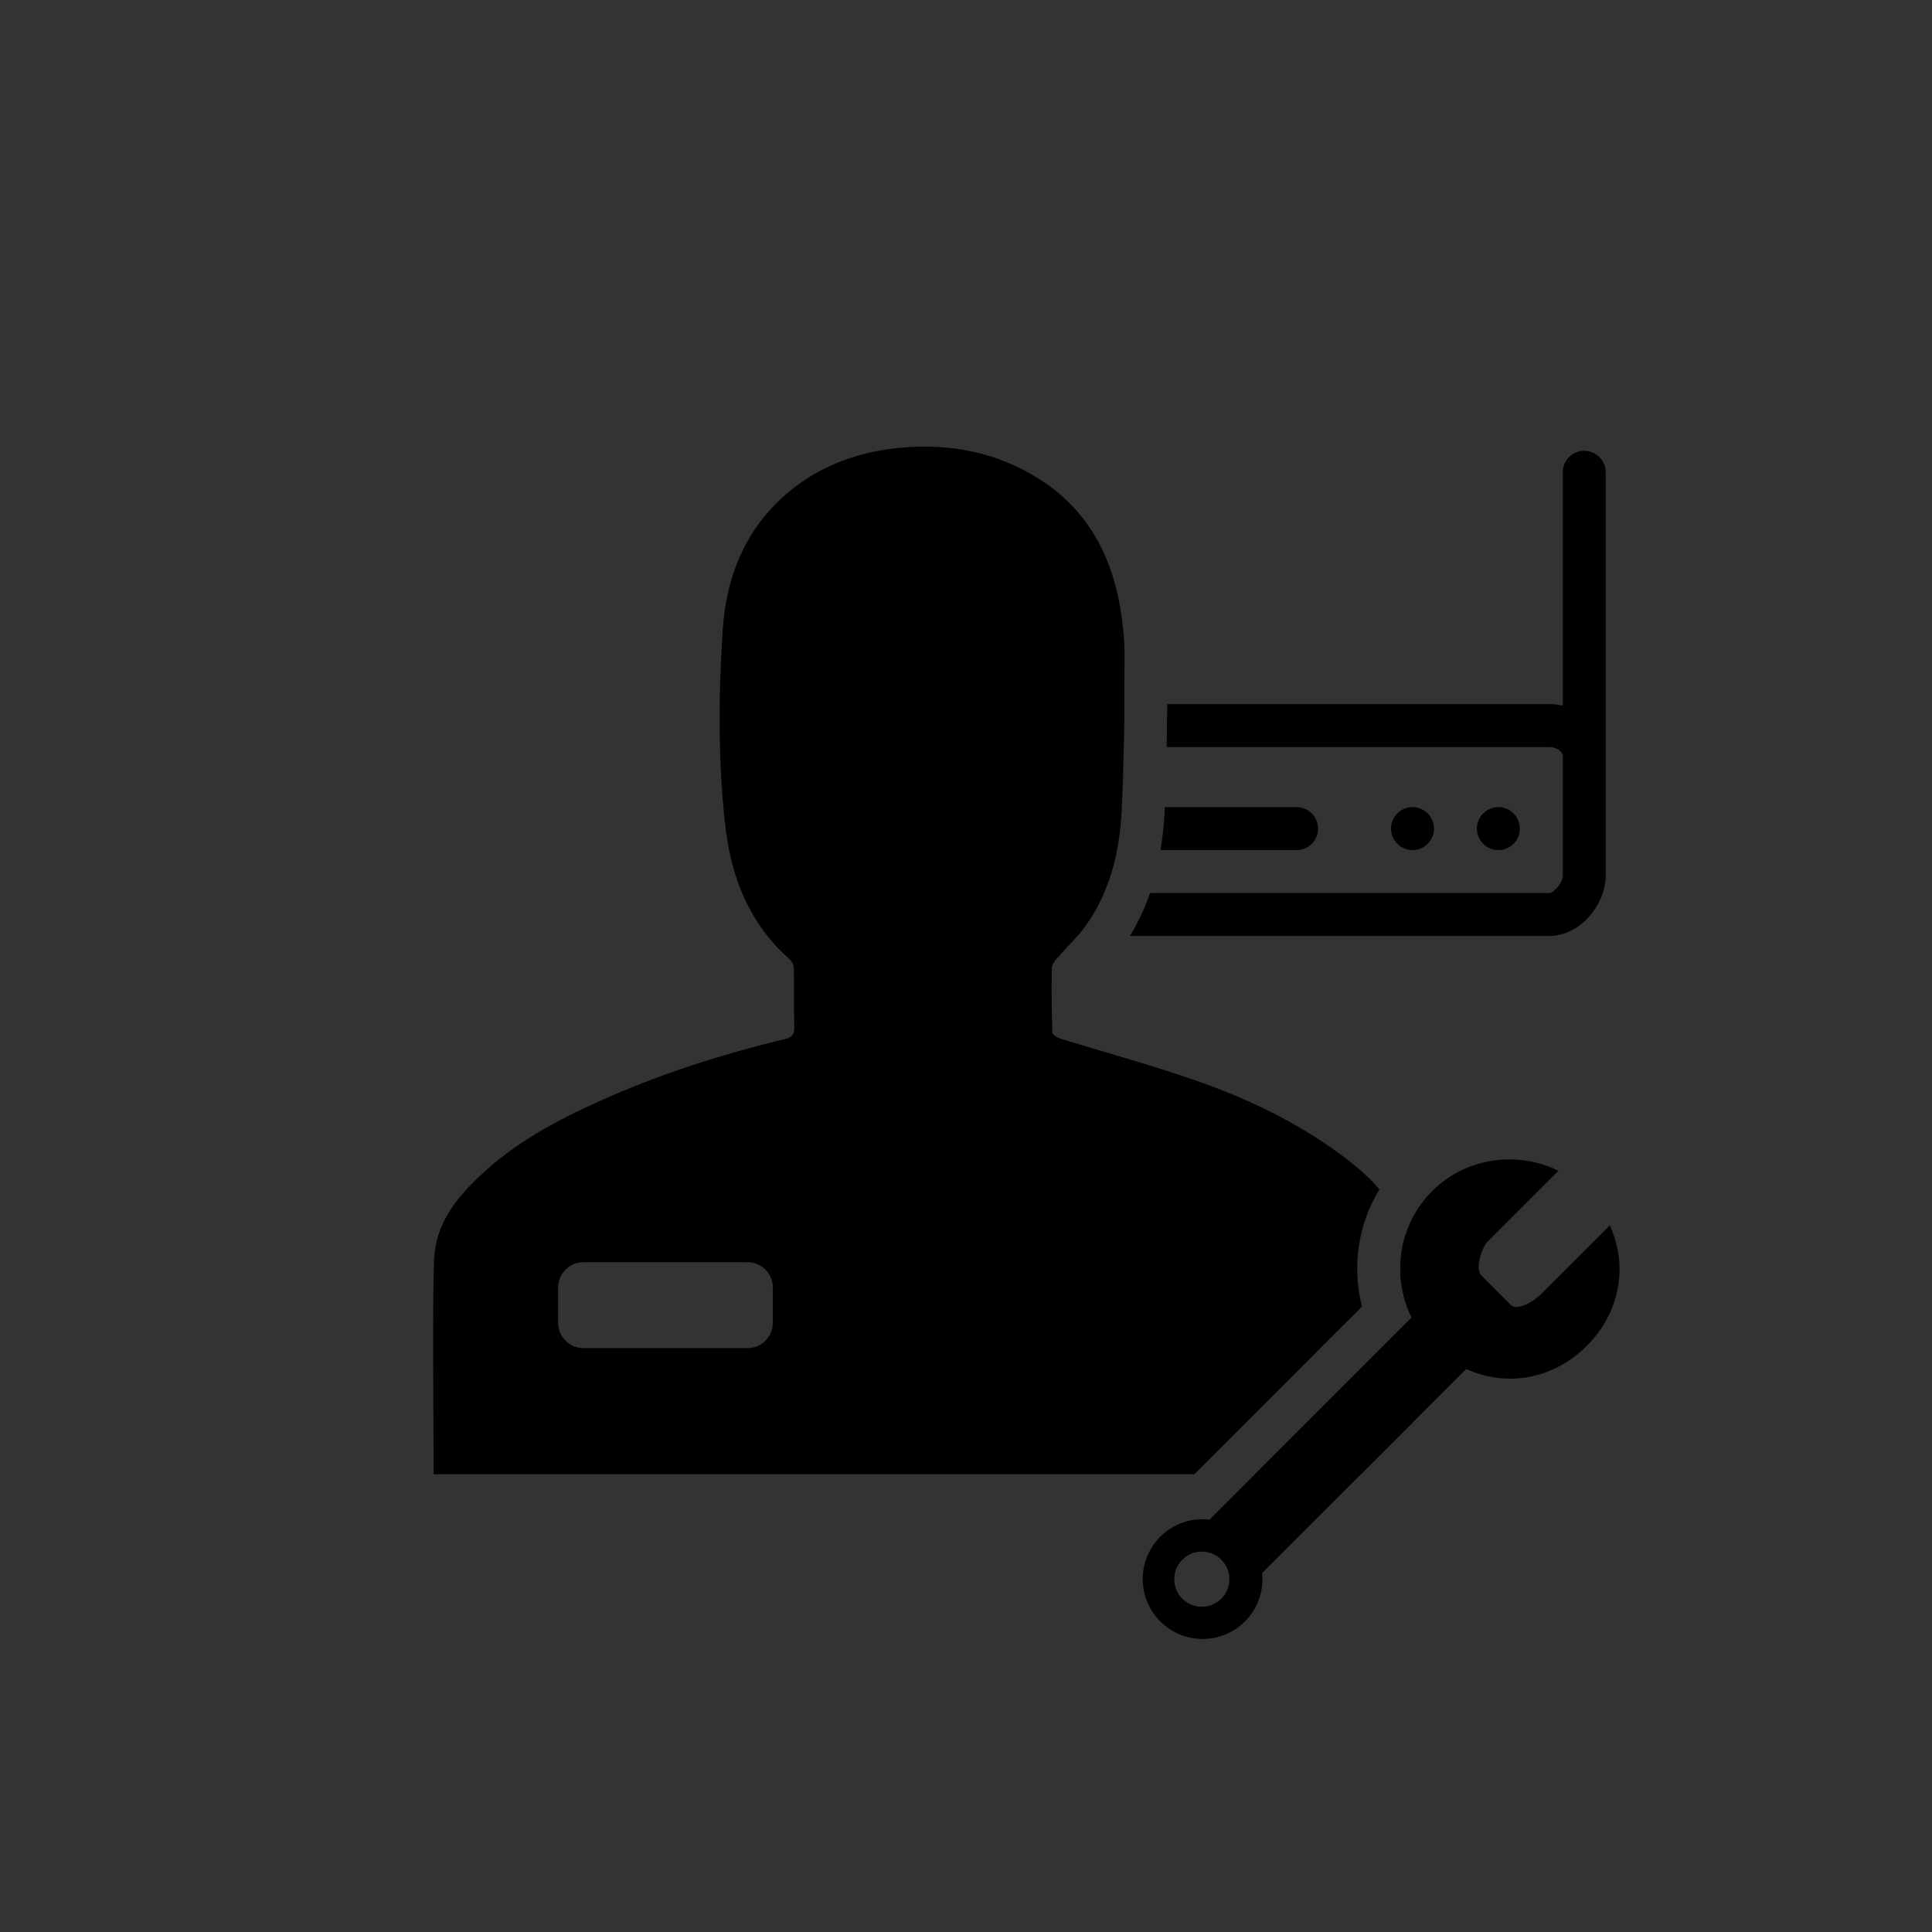<?xml version="1.0" encoding="utf-8"?>
<!-- Generator: Adobe Illustrator 16.0.0, SVG Export Plug-In . SVG Version: 6.00 Build 0)  -->
<!DOCTYPE svg PUBLIC "-//W3C//DTD SVG 1.1//EN" "http://www.w3.org/Graphics/SVG/1.1/DTD/svg11.dtd">
<svg version="1.1" id="Layer_1" xmlns="http://www.w3.org/2000/svg" xmlns:xlink="http://www.w3.org/1999/xlink" x="0px" y="0px"
	 width="225px" height="225px" viewBox="0 0 225 225" enable-background="new 0 0 225 225" xml:space="preserve">
<rect x="0" y="0" width="225" height="225" fill="#333333" stroke="none"/>
<path d="M167,96.5c0,1.381-1.119,2.5-2.5,2.5l0,0c-1.381,0-2.5-1.119-2.5-2.5l0,0c0-1.381,1.119-2.5,2.5-2.5l0,0
	C165.881,94,167,95.119,167,96.5L167,96.5z"/>
<path d="M177,96.5c0,1.381-1.119,2.5-2.5,2.5l0,0c-1.381,0-2.5-1.119-2.5-2.5l0,0c0-1.381,1.119-2.5,2.5-2.5l0,0
	C175.881,94,177,95.119,177,96.5L177,96.5z"/>
<line fill="#FF8158" x1="184" y1="55" x2="184" y2="90"/>
<g>
	<circle fill="#FF8158" cx="5346.54" cy="217.932" r="112.265"/>
</g>
<g>
	<rect x="5270" y="201" fill="#FFFFFF" width="102" height="15"/>
	<path fill="none" stroke="#FFFFFF" stroke-width="5" stroke-miterlimit="10" d="M5373,243.73c0,5.578-4.339,10.729-9.189,10.729
		h-84.082c-4.855,0-10.104-5.151-10.104-10.729v-50.491c0-5.577,5.249-9.222,10.104-9.222h84.082c4.852,0,9.189,3.645,9.189,9.222
		V243.73z"/>
</g>
<path fill="none" stroke="#FFFFFF" stroke-width="5" stroke-linecap="round" stroke-miterlimit="10" d="M5406.875,171.34
	c26.049,26.053,28.023,67.061,5.924,95.379"/>
<path fill="none" stroke="#FFFFFF" stroke-width="5" stroke-linecap="round" stroke-miterlimit="10" d="M5396.32,185.959
	c17.926,17.924,19.283,46.143,4.078,65.629"/>
<path fill="none" stroke="#FFFFFF" stroke-width="5" stroke-linecap="round" stroke-miterlimit="10" d="M5388.336,202.912
	c8.805,8.804,9.475,22.666,2.004,32.234"/>
<path fill="none" d="M116.792,53.678c-0.383-0.148-0.767-0.287-1.153-0.415C116.025,53.391,116.409,53.53,116.792,53.678z"/>
<path fill="none" d="M114.943,53.044c-0.403-0.119-0.81-0.224-1.217-0.322C114.134,52.82,114.54,52.925,114.943,53.044z"/>
<path fill="none" d="M118.67,54.503c-0.398-0.196-0.799-0.384-1.203-0.556C117.871,54.119,118.271,54.308,118.67,54.503z"/>
<path fill="none" d="M111.201,52.24c-0.635-0.084-1.275-0.143-1.919-0.181C109.926,52.097,110.566,52.156,111.201,52.24z"/>
<path fill="none" d="M120.969,55.771c-0.568-0.359-1.146-0.684-1.728-0.989C119.823,55.086,120.4,55.412,120.969,55.771z"/>
<path fill="none" d="M106.867,52.026c-0.629,0.017-1.261,0.046-1.898,0.103C105.606,52.073,106.238,52.043,106.867,52.026z"/>
<path fill="none" d="M113.082,52.568c-0.504-0.106-1.013-0.193-1.524-0.269C112.069,52.375,112.578,52.462,113.082,52.568z"/>
<path fill="none" d="M107.27,52.017c0.5-0.007,0.995,0.006,1.489,0.026c-0.37-0.015-0.739-0.035-1.113-0.035
	C107.521,52.008,107.395,52.015,107.27,52.017z"/>
<path fill="#F95428" d="M119.241,54.782c-0.188-0.099-0.381-0.185-0.571-0.278C118.86,54.597,119.053,54.683,119.241,54.782z"/>
<path fill="#F95428" d="M109.281,52.06c-0.173-0.01-0.349-0.01-0.522-0.017C108.933,52.05,109.108,52.049,109.281,52.06z"/>
<path fill="#F95428" d="M117.467,53.948c-0.224-0.095-0.449-0.182-0.675-0.27C117.018,53.766,117.243,53.853,117.467,53.948z"/>
<path fill="#F95428" d="M113.727,52.722c-0.215-0.052-0.428-0.108-0.645-0.154C113.299,52.614,113.512,52.67,113.727,52.722z"/>
<path fill="#F95428" d="M115.639,53.264c-0.231-0.076-0.463-0.151-0.695-0.22C115.176,53.113,115.407,53.188,115.639,53.264z"/>
<path fill="#F95428" d="M111.201,52.24c0.12,0.016,0.238,0.042,0.357,0.06C111.438,52.282,111.32,52.256,111.201,52.24z"/>
<path fill="#F95428" d="M106.867,52.026c0.135-0.004,0.269-0.008,0.403-0.009C107.136,52.019,107.001,52.022,106.867,52.026z"/>
<path opacity="0.6" fill="#FF8158" d="M148,153.727c0,1.625-1.607,4.273-3.23,4.273h-20.571c-1.623,0-3.198-2.648-3.198-4.273
	v-13.225c0-1.621,1.575-1.502,3.198-1.502h20.571c1.623,0,3.23-0.119,3.23,1.502V153.727z"/>
<path d="M187.482,142.704l-8.045,8.044c-0.771,0.771-2.736,1.985-3.507,1.215l-3.382-3.382c-0.77-0.769-0.053-3.233,0.718-4.003
	l8.225-8.228c-4.715-2.336-10.73-1.607-14.716,2.376c-3.982,3.981-4.71,10.001-2.373,14.715l-23.537,23.537
	c-0.267-0.03-0.537-0.051-0.811-0.051c-3.852,0-6.973,3.121-6.973,6.973c0,3.851,3.121,6.972,6.973,6.972
	c3.85,0,6.971-3.121,6.971-6.972c0-0.237-0.012-0.473-0.035-0.705l23.764-23.763c4.851,2.198,10.242,1.109,14.04-2.689
	C188.59,152.947,189.684,147.556,187.482,142.704z M139.963,187.122c-1.773,0-3.211-1.438-3.211-3.21
	c0-1.773,1.438-3.212,3.211-3.212s3.211,1.438,3.211,3.212C143.174,185.685,141.736,187.122,139.963,187.122z"/>
<g>
	<path d="M158.618,152.155c-1.196-4.656-0.451-9.587,2.034-13.662c-1.355-1.554-2.957-2.892-4.643-4.132
		c-5.12-3.745-10.819-6.463-16.774-8.529c-5.19-1.817-10.513-3.258-15.755-4.873c-0.36-0.133-0.905-0.442-0.914-0.689
		c-0.098-2.494-0.115-4.993-0.079-7.493c0-0.388,0.326-0.864,0.614-1.18c0.969-1.125,2.076-2.144,2.975-3.323
		c3.097-4.047,4.291-8.822,4.548-13.772c0.309-6.039,0.309-12.089,0.341-18.121c0-1.859-0.193-3.742-0.5-5.585
		c-1.063-6.3-3.939-11.525-9.455-15.024c-4.893-3.088-10.293-4.146-16-3.642c-4.777,0.422-9.156,1.935-12.931,4.977
		c-5.2,4.23-7.522,9.947-7.927,16.431c-0.474,7.564-0.544,15.13,0.327,22.698c0.694,5.998,2.796,11.324,7.44,15.44
		c0.291,0.249,0.528,0.688,0.528,1.038c0.062,2.305,0,4.609,0.053,6.917c0.026,0.915-0.324,1.223-1.196,1.406
		c-7.399,1.785-14.62,4.102-21.551,7.232c-5.014,2.25-9.825,4.85-13.861,8.67c-2.815,2.641-5.147,5.65-5.333,9.643
		c-0.218,4.432-0.055,20.621-0.055,25.104c29.559,0,59.073-0.001,88.589-0.005L158.618,152.155z M90,154.062
		c0,1.623-1.315,2.938-2.938,2.938H67.938c-1.623,0-2.938-1.315-2.938-2.938v-4.123c0-1.623,1.315-2.938,2.938-2.938h19.125
		c1.623,0,2.938,1.315,2.938,2.938V154.062z"/>
	<path d="M164.417,146.765c-0.047-1.023-0.323-2.069-0.689-3.07c-1.054,3.202-0.816,6.739,0.675,9.747l-18.236,18.236
		c4.114,0,8.229,0,12.344-0.001l5.979-5.979C164.512,159.113,164.537,149.883,164.417,146.765z"/>
</g>
<path d="M135.617,94.76c-0.076,1.478-0.237,2.883-0.459,4.24H151c1.381,0,2.5-1.119,2.5-2.5S152.381,94,151,94h-15.352
	C135.636,94.253,135.63,94.507,135.617,94.76z"/>
<g>
	<path d="M125.348,82c-2.467,0-5.348,1.59-5.348,6.07v13.852c0,4.167,2.199,7.078,5.348,7.078h0.13
		c0.205-0.238,0.408-0.477,0.599-0.727c1.032-1.349,1.836-2.784,2.481-4.273h-3.073c-0.193-0.258-0.484-1.022-0.484-2.078V88.07
		c0-0.732,0.143-1.025,0.129-1.049c0.027-0.007,0.096-0.021,0.219-0.021h5.518c0.031-1.667,0.054-3.333,0.065-5H125.348z"/>
	<path d="M184.5,52.5c-1.381,0-2.5,1.119-2.5,2.5v27.184c-0.504-0.117-1.016-0.184-1.521-0.184h-44.545
		c-0.013,1.657-0.034,3.325-0.064,5h44.609c0.636,0,1.521,0.407,1.521,1.07V90v11.922c0,0.947-1.068,2.049-1.523,2.078h-46.545
		c-0.609,1.786-1.395,3.444-2.332,5h48.879c3.353,0,6.521-3.44,6.521-7.078V90v-1.93V55C187,53.619,185.881,52.5,184.5,52.5z"/>
</g>
</svg>
